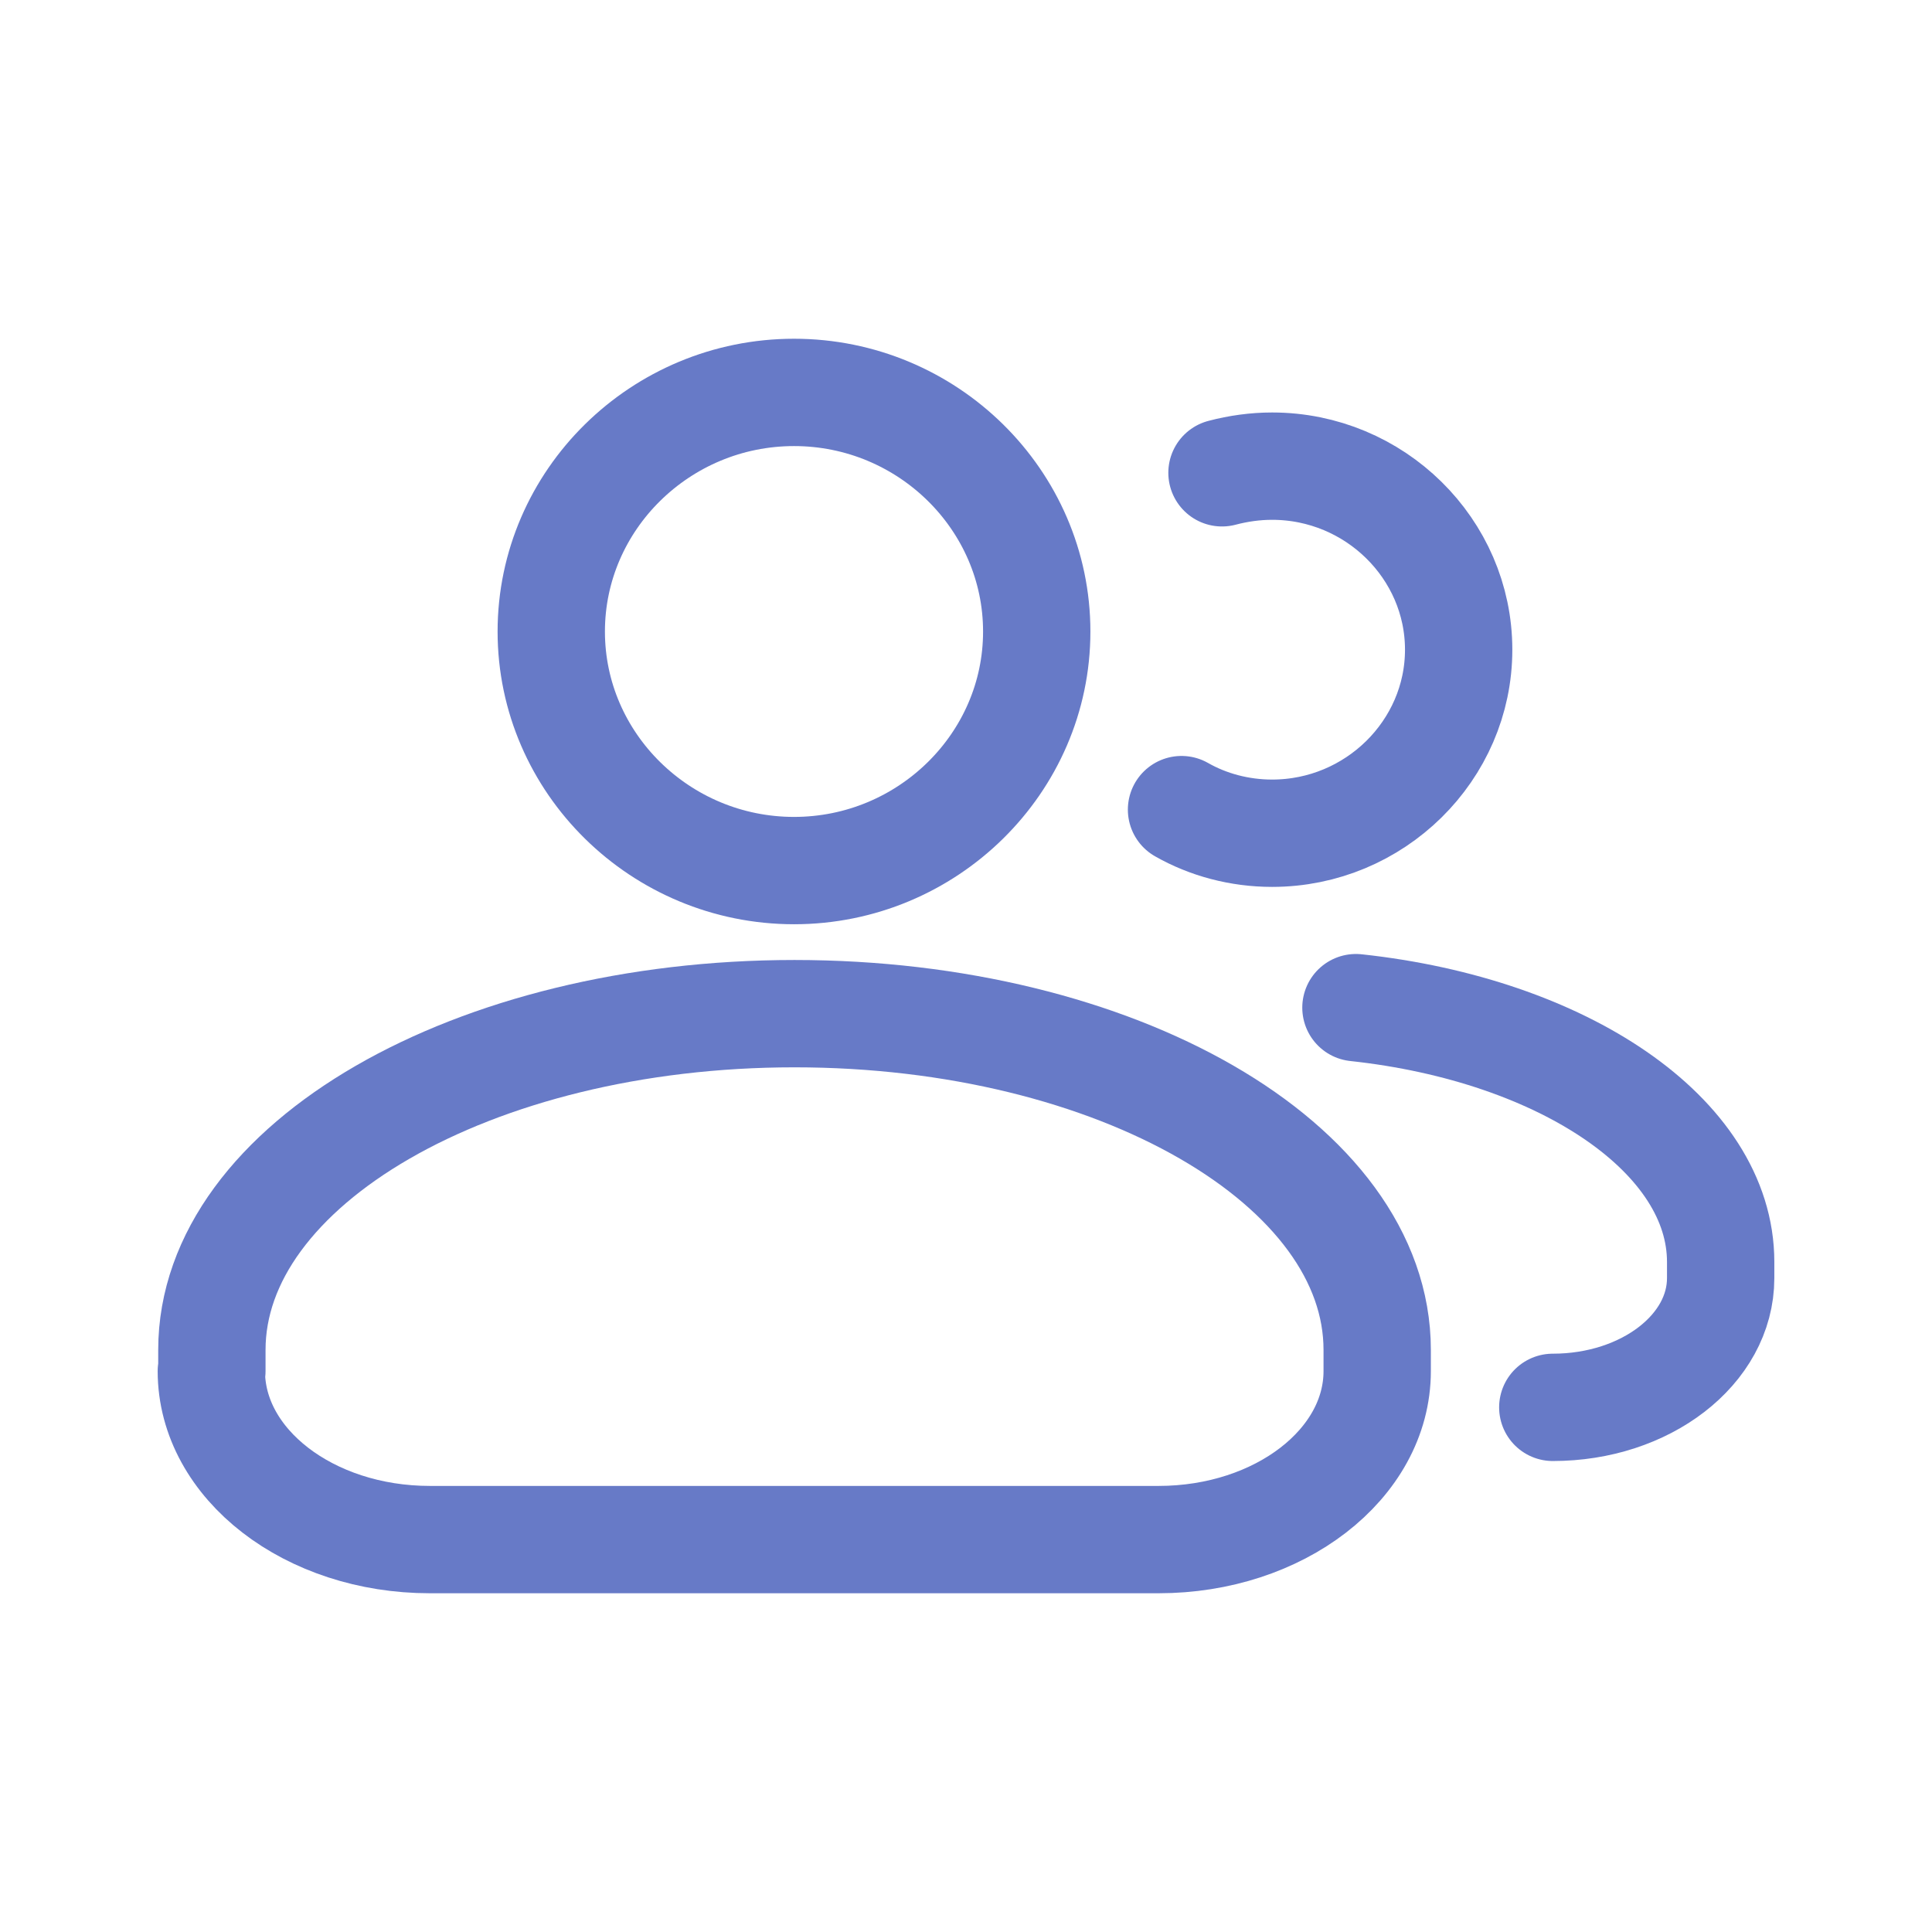 <svg width="18" height="18" viewBox="0 0 18 18" fill="none" xmlns="http://www.w3.org/2000/svg">
<path d="M5.136 5.884C5.136 4.657 6.154 3.656 7.398 3.656C8.641 3.656 9.659 4.657 9.659 5.884C9.659 7.11 8.641 8.111 7.398 8.111C6.154 8.111 5.136 7.11 5.136 5.884Z" stroke="#677AC7" stroke-miterlimit="10" stroke-linecap="round" stroke-linejoin="round"/>
<path d="M1.969 12.774C1.969 13.64 2.88 14.344 4.005 14.344H10.794C11.919 14.344 12.831 13.64 12.831 12.774V12.577C12.831 10.845 10.401 9.444 7.402 9.444C4.404 9.444 1.974 10.851 1.974 12.577V12.774H1.969Z" stroke="#677AC7" stroke-miterlimit="10" stroke-linecap="round" stroke-linejoin="round"/>
<path d="M11.385 4.405C11.537 4.365 11.694 4.343 11.852 4.343C12.808 4.343 13.59 5.113 13.59 6.053C13.59 6.992 12.808 7.763 11.852 7.763C11.548 7.763 11.255 7.684 11.008 7.543" stroke="#677AC7" stroke-miterlimit="10" stroke-linecap="round" stroke-linejoin="round"/>
<path d="M14.467 13.112C15.333 13.112 16.031 12.572 16.031 11.908V11.757C16.031 10.581 14.568 9.597 12.633 9.388" stroke="#677AC7" stroke-miterlimit="10" stroke-linecap="round" stroke-linejoin="round"/>
</svg>
